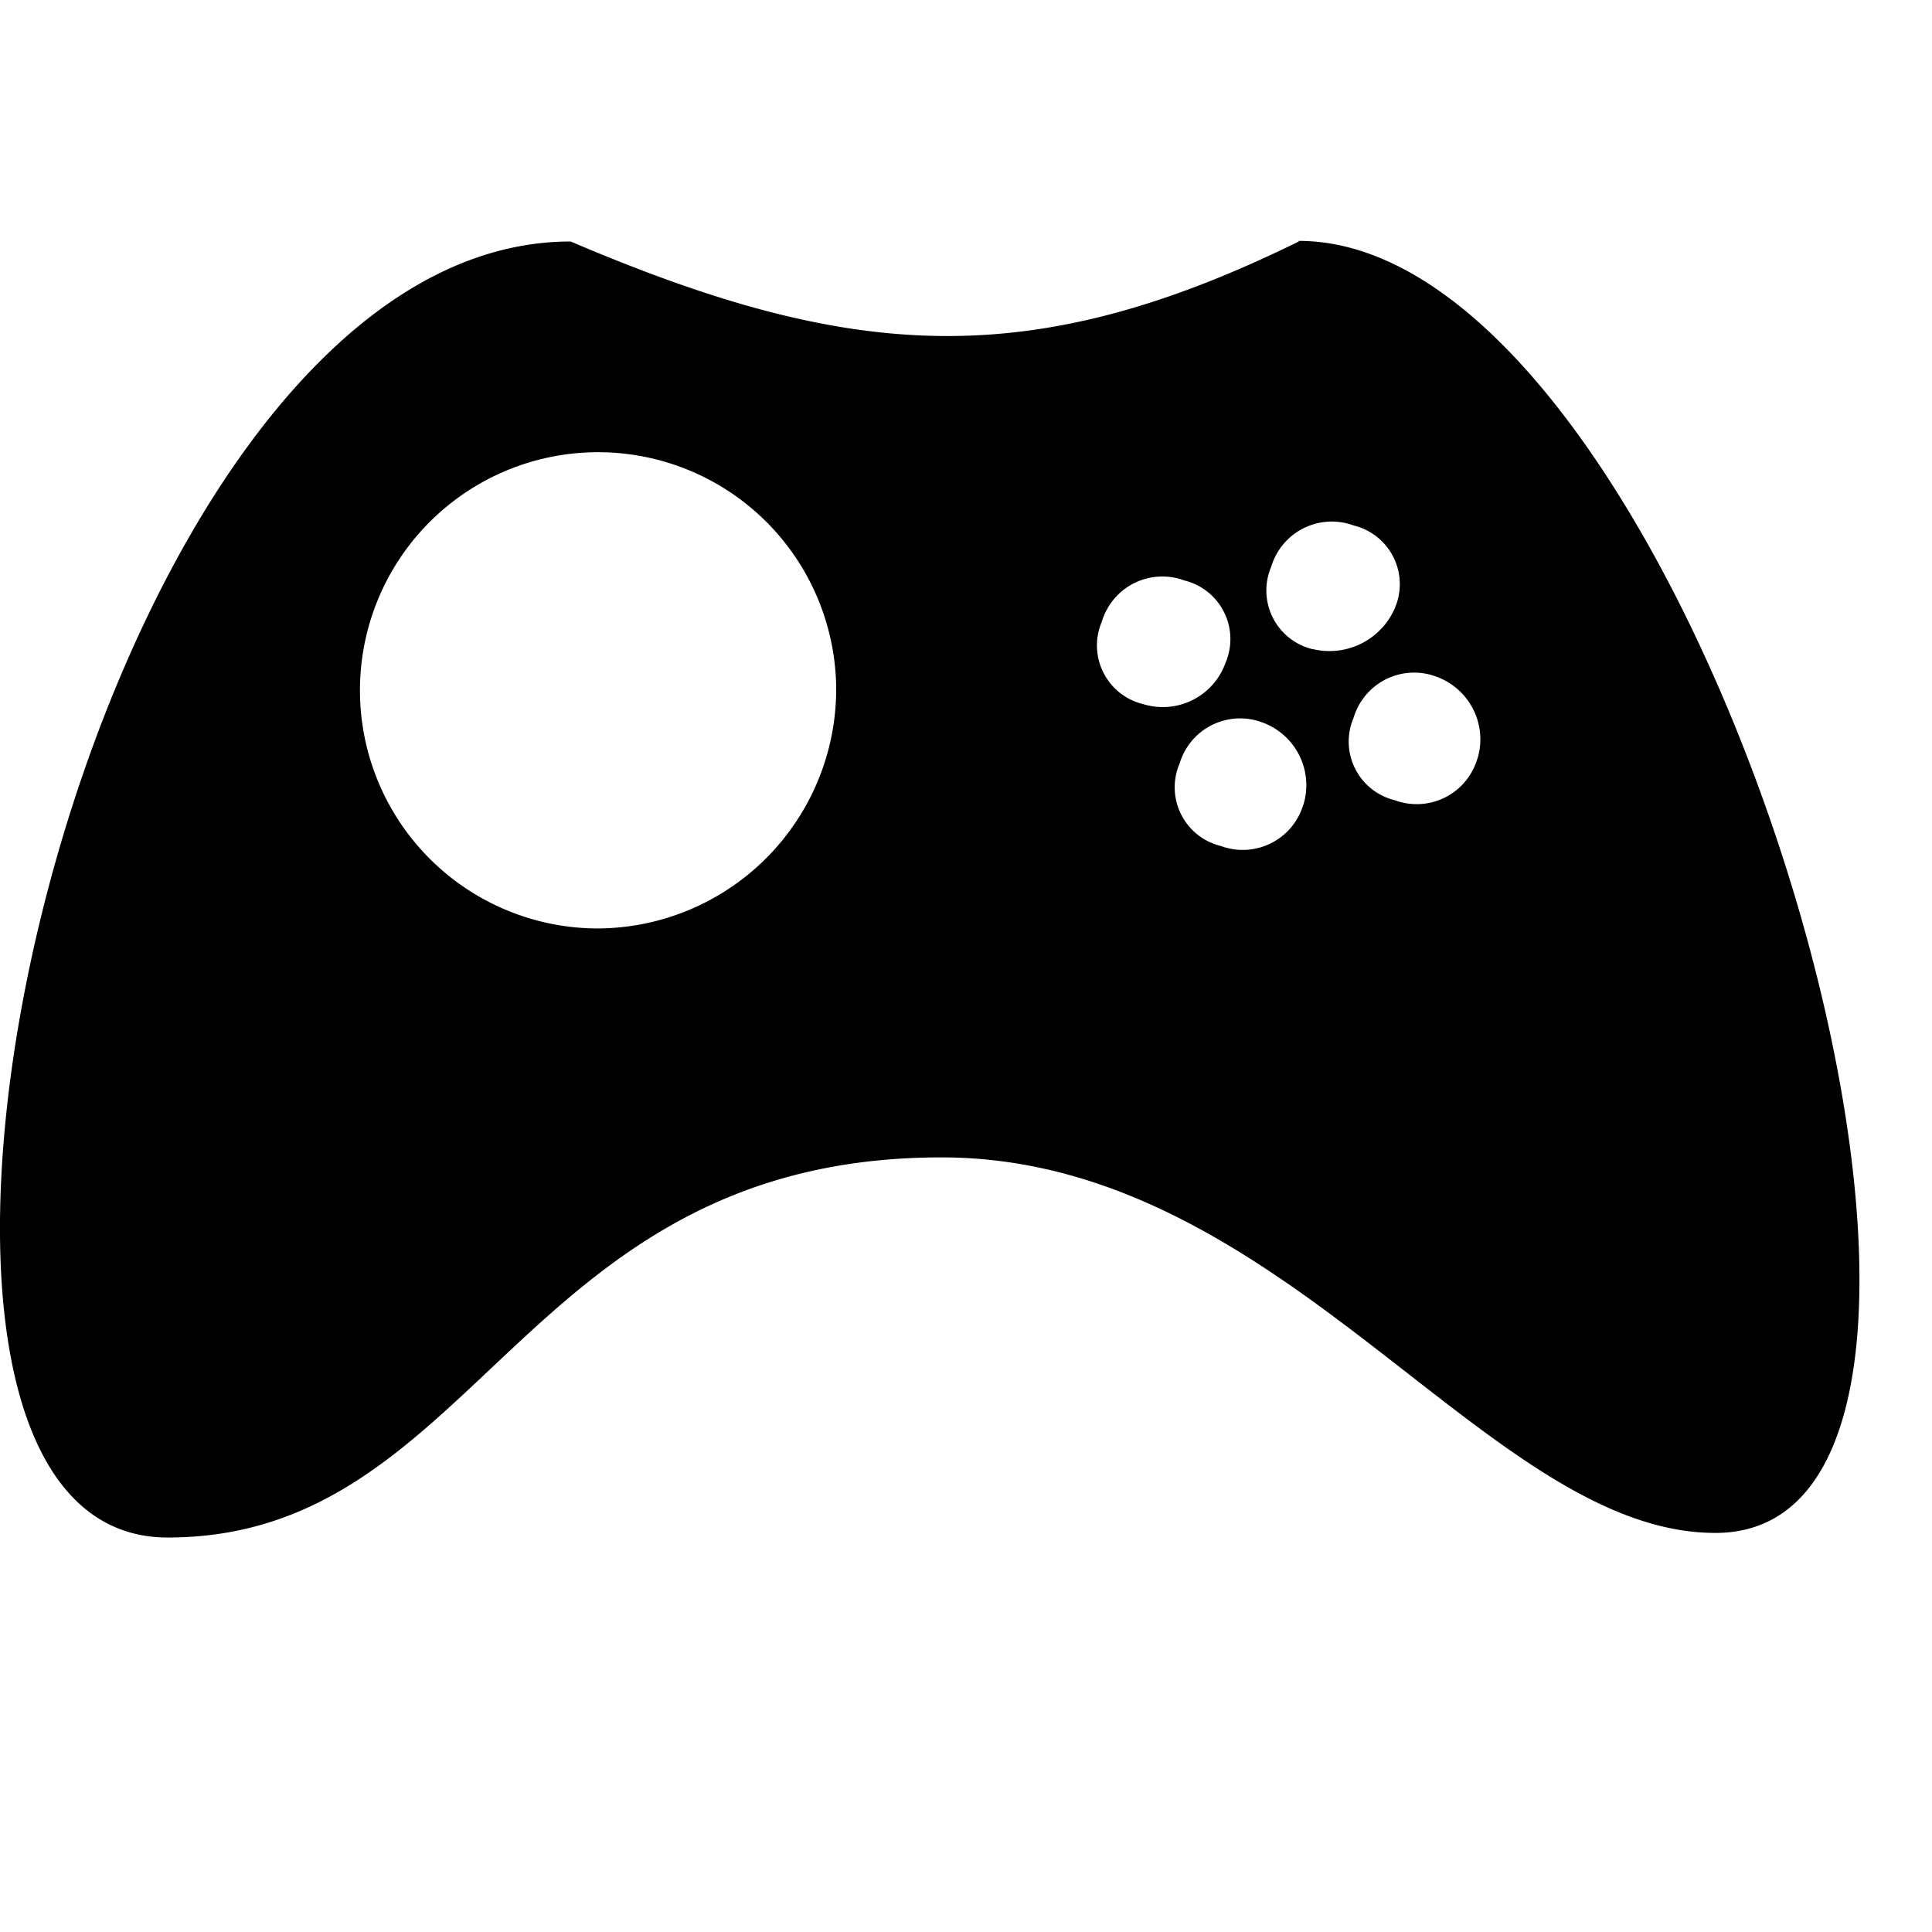 <svg xmlns="http://www.w3.org/2000/svg" width="16" height="16" viewBox="0 0 16 16">
  <g id="Slots" transform="translate(-214 -885)">
    <rect id="游戏_1" data-name="游戏 1" width="16" height="16" transform="translate(214 885)" fill="none"/>
    <path id="Vector" d="M1.214,0A1.2,1.2,0,0,0,0,1.214,1.2,1.2,0,0,0,1.214,2.427,1.2,1.2,0,0,0,2.427,1.214,1.222,1.222,0,0,0,1.214,0Z" transform="translate(221 892)" fill="#8e99b6"/>
    <path id="Vector-2" data-name="Vector" d="M10.756,0C8.518,1.1,7.039.986,4.726,0,.667,0-1.646,10.733,1.388,10.733c2.579,0,2.92-3.148,6.409-3.148,2.844,0,4.513,3.11,6.409,3.11,2.958,0-.114-10.7-3.451-10.7Zm-5.8,5.689A1.972,1.972,0,1,1,6.925,3.717,1.983,1.983,0,0,1,4.953,5.689ZM9.466,3.831a.5.5,0,0,1-.341-.683.523.523,0,0,1,.683-.341.5.5,0,0,1,.341.683A.552.552,0,0,1,9.466,3.831Zm1.327.834a.523.523,0,0,1-.683.341.5.5,0,0,1-.341-.683.523.523,0,0,1,.683-.341A.553.553,0,0,1,10.794,4.665Zm.076-1.289a.5.5,0,0,1-.341-.683.523.523,0,0,1,.683-.341.5.5,0,0,1,.341.683A.59.59,0,0,1,10.87,3.375Zm1.365.91a.523.523,0,0,1-.683.341.5.5,0,0,1-.341-.683.523.523,0,0,1,.683-.341A.552.552,0,0,1,12.235,4.286Z" transform="translate(214 887)" />
  </g>
</svg>
